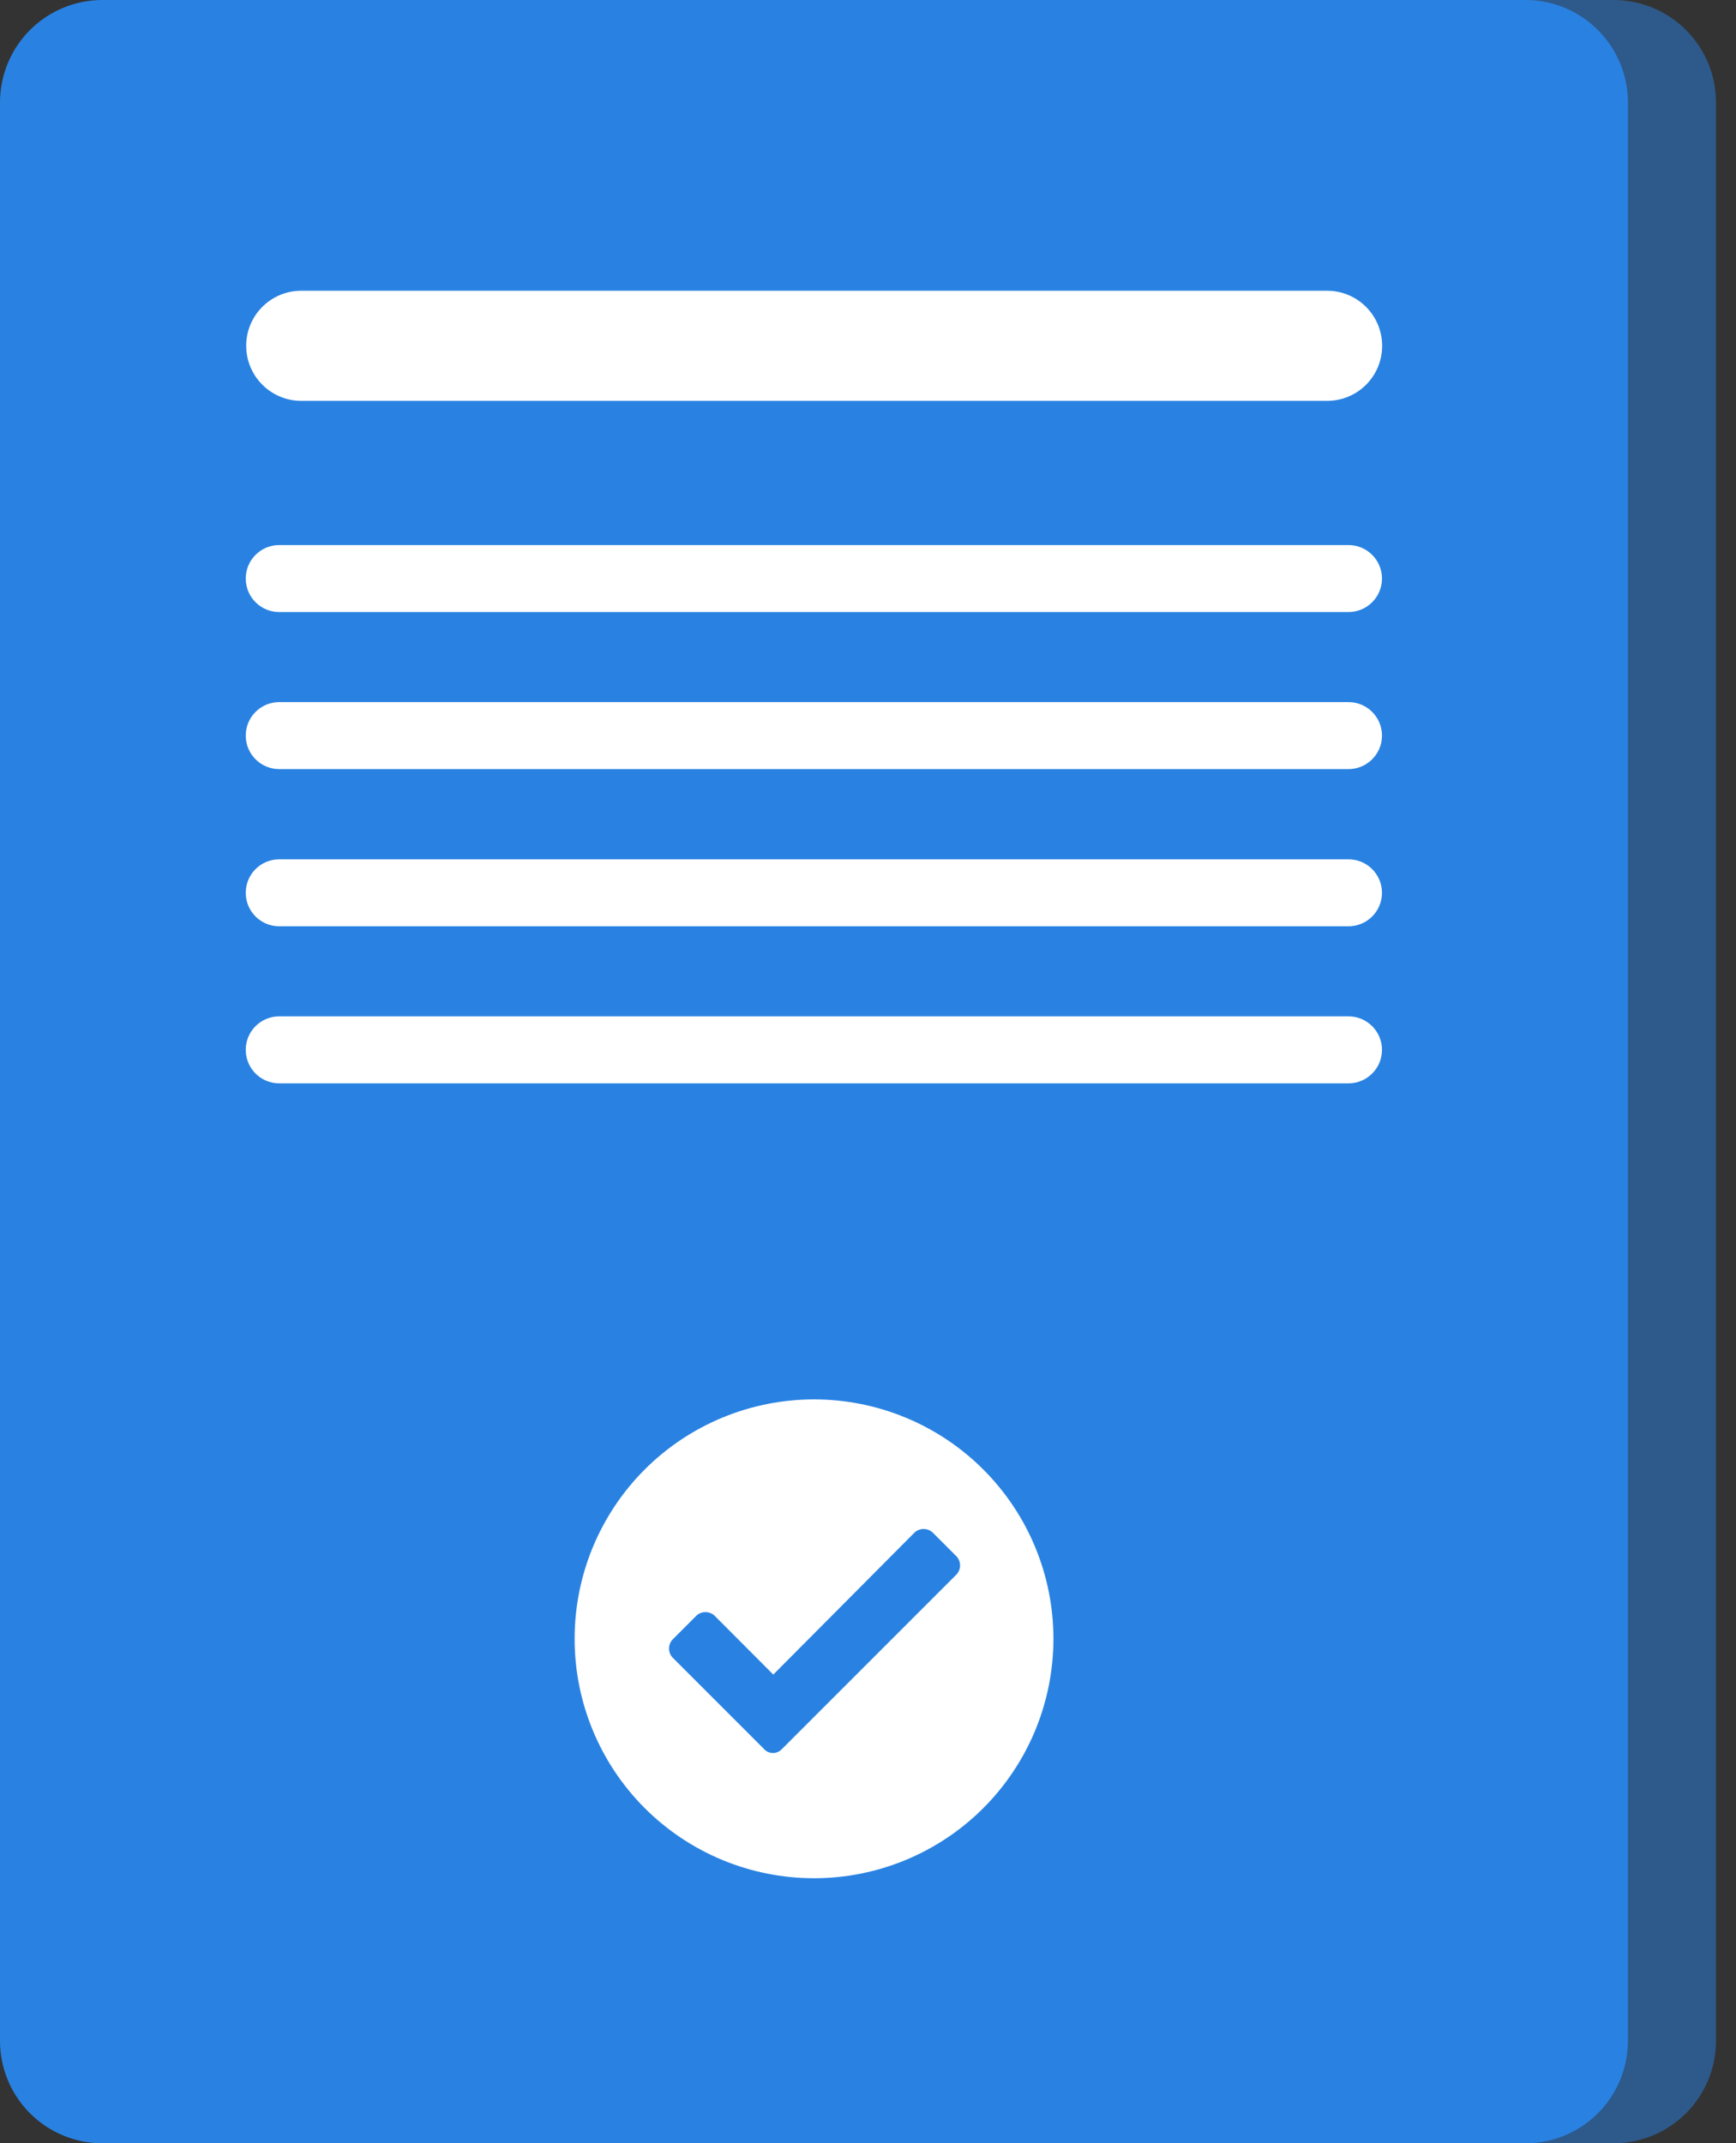 <svg width="81" height="100" viewBox="0 0 81 100" fill="none" xmlns="http://www.w3.org/2000/svg">
<rect x="0" y="0" width="81" height="100" fill="#333333" stroke="none"/>
<path opacity="0.5" d="M8.89 0H75.287C76.554 0 77.77 0.503 78.666 1.4C79.563 2.296 80.066 3.512 80.066 4.779V95.221C80.066 96.488 79.563 97.704 78.666 98.6C77.77 99.497 76.554 100 75.287 100H8.89C7.622 100 6.406 99.497 5.51 98.6C4.614 97.704 4.11 96.488 4.11 95.221V4.765C4.114 3.5 4.619 2.288 5.515 1.395C6.411 0.502 7.625 0 8.89 0Z" fill="#2982E2"/>
<path d="M4.779 0H71.176C72.444 0 73.659 0.503 74.555 1.4C75.452 2.296 75.956 3.512 75.956 4.779V95.221C75.956 96.488 75.452 97.704 74.555 98.6C73.659 99.497 72.444 100 71.176 100H4.779C3.512 100 2.296 99.497 1.4 98.6C0.504 97.704 0 96.488 0 95.221V4.765C0.004 3.5 0.509 2.288 1.405 1.395C2.301 0.502 3.514 0 4.779 0Z" fill="#2982E2"/>
<path d="M37.981 87.633C35.019 87.633 32.177 86.456 30.082 84.361C27.987 82.266 26.811 79.425 26.811 76.462C26.811 73.499 27.987 70.658 30.082 68.563C32.177 66.468 35.019 65.292 37.981 65.292C40.944 65.292 43.785 66.468 45.88 68.563C47.975 70.658 49.152 73.499 49.152 76.462C49.152 79.425 47.975 82.266 45.88 84.361C43.785 86.456 40.944 87.633 37.981 87.633Z" fill="white"/>
<path d="M35.645 81.601L31.379 77.335C31.274 77.221 31.216 77.072 31.216 76.916C31.216 76.761 31.274 76.612 31.379 76.498L32.498 75.378C32.612 75.273 32.761 75.216 32.917 75.216C33.072 75.216 33.221 75.273 33.335 75.378L36.081 78.131L42.676 71.5C42.79 71.395 42.94 71.338 43.095 71.338C43.25 71.338 43.399 71.395 43.514 71.5L44.633 72.619C44.738 72.734 44.796 72.883 44.796 73.038C44.796 73.194 44.738 73.343 44.633 73.457L36.482 81.608C36.429 81.666 36.363 81.713 36.291 81.744C36.219 81.776 36.141 81.791 36.061 81.791C35.983 81.791 35.904 81.773 35.833 81.74C35.761 81.708 35.697 81.66 35.645 81.601Z" fill="#2982E2"/>
<path d="M61.92 18.703H14.056C13.375 18.703 12.721 18.432 12.24 17.95C11.758 17.468 11.487 16.815 11.487 16.134C11.487 15.451 11.758 14.798 12.24 14.317C12.721 13.835 13.375 13.565 14.056 13.565H61.92C62.602 13.565 63.255 13.835 63.737 14.317C64.218 14.798 64.489 15.451 64.489 16.134C64.49 16.471 64.424 16.805 64.295 17.118C64.166 17.43 63.978 17.713 63.738 17.952C63.5 18.191 63.216 18.38 62.904 18.509C62.592 18.637 62.257 18.703 61.92 18.703Z" fill="white"/>
<path d="M62.919 25.431H13.028C12.165 25.431 11.466 26.131 11.466 26.994C11.466 27.857 12.165 28.556 13.028 28.556H62.919C63.782 28.556 64.482 27.857 64.482 26.994C64.482 26.131 63.782 25.431 62.919 25.431Z" fill="white"/>
<path d="M62.919 32.758H13.028C12.165 32.758 11.466 33.458 11.466 34.321C11.466 35.184 12.165 35.884 13.028 35.884H62.919C63.782 35.884 64.482 35.184 64.482 34.321C64.482 33.458 63.782 32.758 62.919 32.758Z" fill="white"/>
<path d="M62.919 40.093H13.028C12.165 40.093 11.466 40.793 11.466 41.656C11.466 42.519 12.165 43.218 13.028 43.218H62.919C63.782 43.218 64.482 42.519 64.482 41.656C64.482 40.793 63.782 40.093 62.919 40.093Z" fill="white"/>
<path d="M62.919 47.42H13.028C12.165 47.42 11.466 48.12 11.466 48.983C11.466 49.846 12.165 50.546 13.028 50.546H62.919C63.782 50.546 64.482 49.846 64.482 48.983C64.482 48.12 63.782 47.42 62.919 47.42Z" fill="white"/>
</svg>

